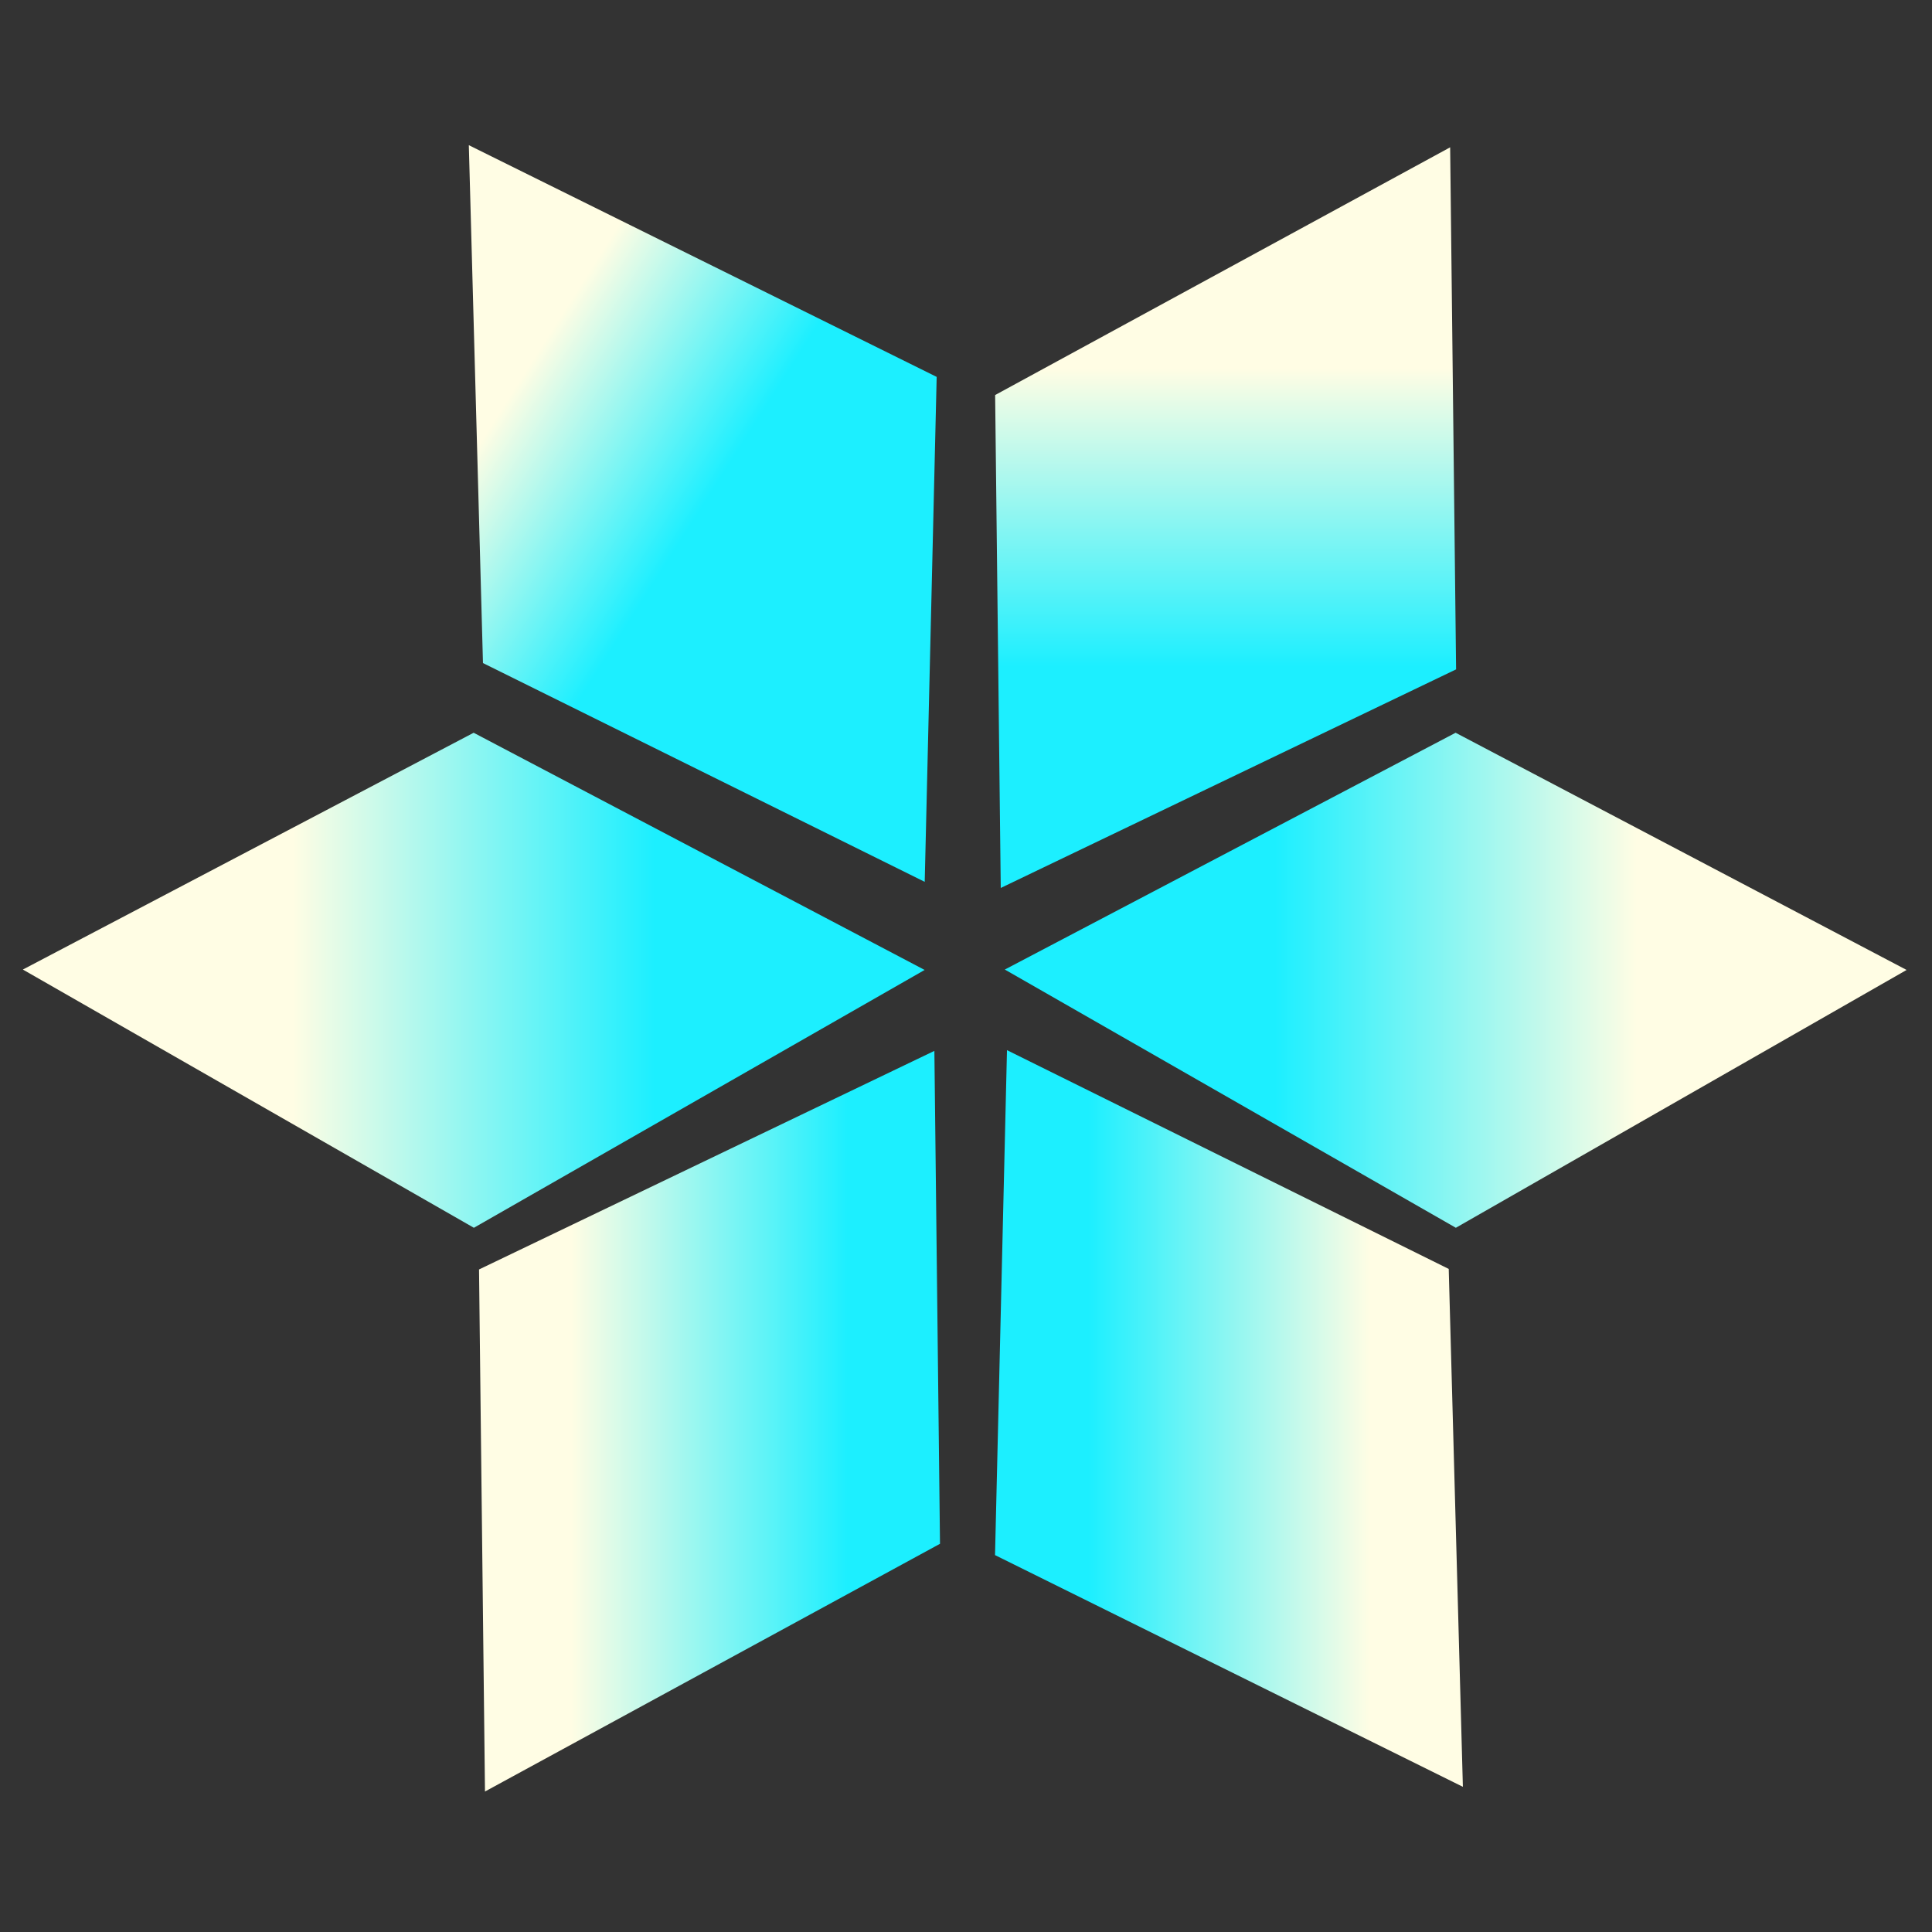 <svg width="512" height="512" viewBox="0 0 512 512" fill="none" xmlns="http://www.w3.org/2000/svg">
    <rect x="0" y="0" width="512" height="512" fill="#333333" stroke="none"/>
    <defs>
        <linearGradient id="f1"
        gradientTransform="rotate(90)">
            <stop offset="30%" stop-color="#FFFDE4" />
            <stop offset="70%" stop-color="#1cefff" />
        </linearGradient>
        <linearGradient id="f2">
            <stop offset="30%" stop-color="#1cefff" />
            <stop offset="70%" stop-color="#FFFDE4" />
        </linearGradient>
        <linearGradient id="f3">
            <stop offset="30%" stop-color="#FFFDE4" />
            <stop offset="70%" stop-color="#1cefff" />
        </linearGradient>
        <linearGradient id="f4"
        gradientTransform="rotate(45)">
            <stop offset="30%" stop-color="#FFFDE4" />
            <stop offset="70%" stop-color="#1cefff" />
        </linearGradient>
        <linearGradient id="f5">
            <stop offset="20%" stop-color="#1cefff" />
            <stop offset="80%" stop-color="#FFFDE4" />
        </linearGradient>
        <linearGradient id="f6">
            <stop offset="20%" stop-color="#FFFDE4" />
            <stop offset="80%" stop-color="#1cefff" />
        </linearGradient>
    </defs>
<path fill="url(#f1)" fill-rule="evenodd" clip-rule="evenodd" d="M384.304 39.042L385.879 177.392L265.209 235.319L263.721 104.69L384.304 39.042Z" />
<path fill="url(#f2)" fill-rule="evenodd" clip-rule="evenodd" d="M505.269 257.047L385.814 325.374L266.288 256.939L385.752 194.187L505.269 257.047Z" />
<path fill="url(#f3)" fill-rule="evenodd" clip-rule="evenodd" d="M245.04 257.047L125.585 325.374L6.059 256.939L125.523 194.187L245.04 257.047Z" />
<path fill="url(#f4)" fill-rule="evenodd" clip-rule="evenodd" d="M124.243 38.475L248.229 99.881L245.059 233.697L127.993 175.719L124.243 38.475Z" />
<path fill="url(#f5)" fill-rule="evenodd" clip-rule="evenodd" d="M387.678 473.525L263.692 412.119L266.862 278.302L383.928 336.281L387.678 473.525Z" />
<path fill="url(#f6)" fill-rule="evenodd" clip-rule="evenodd" d="M128.525 474.77L126.949 336.42L247.62 278.493L249.108 409.121L128.525 474.77Z" />
</svg>
